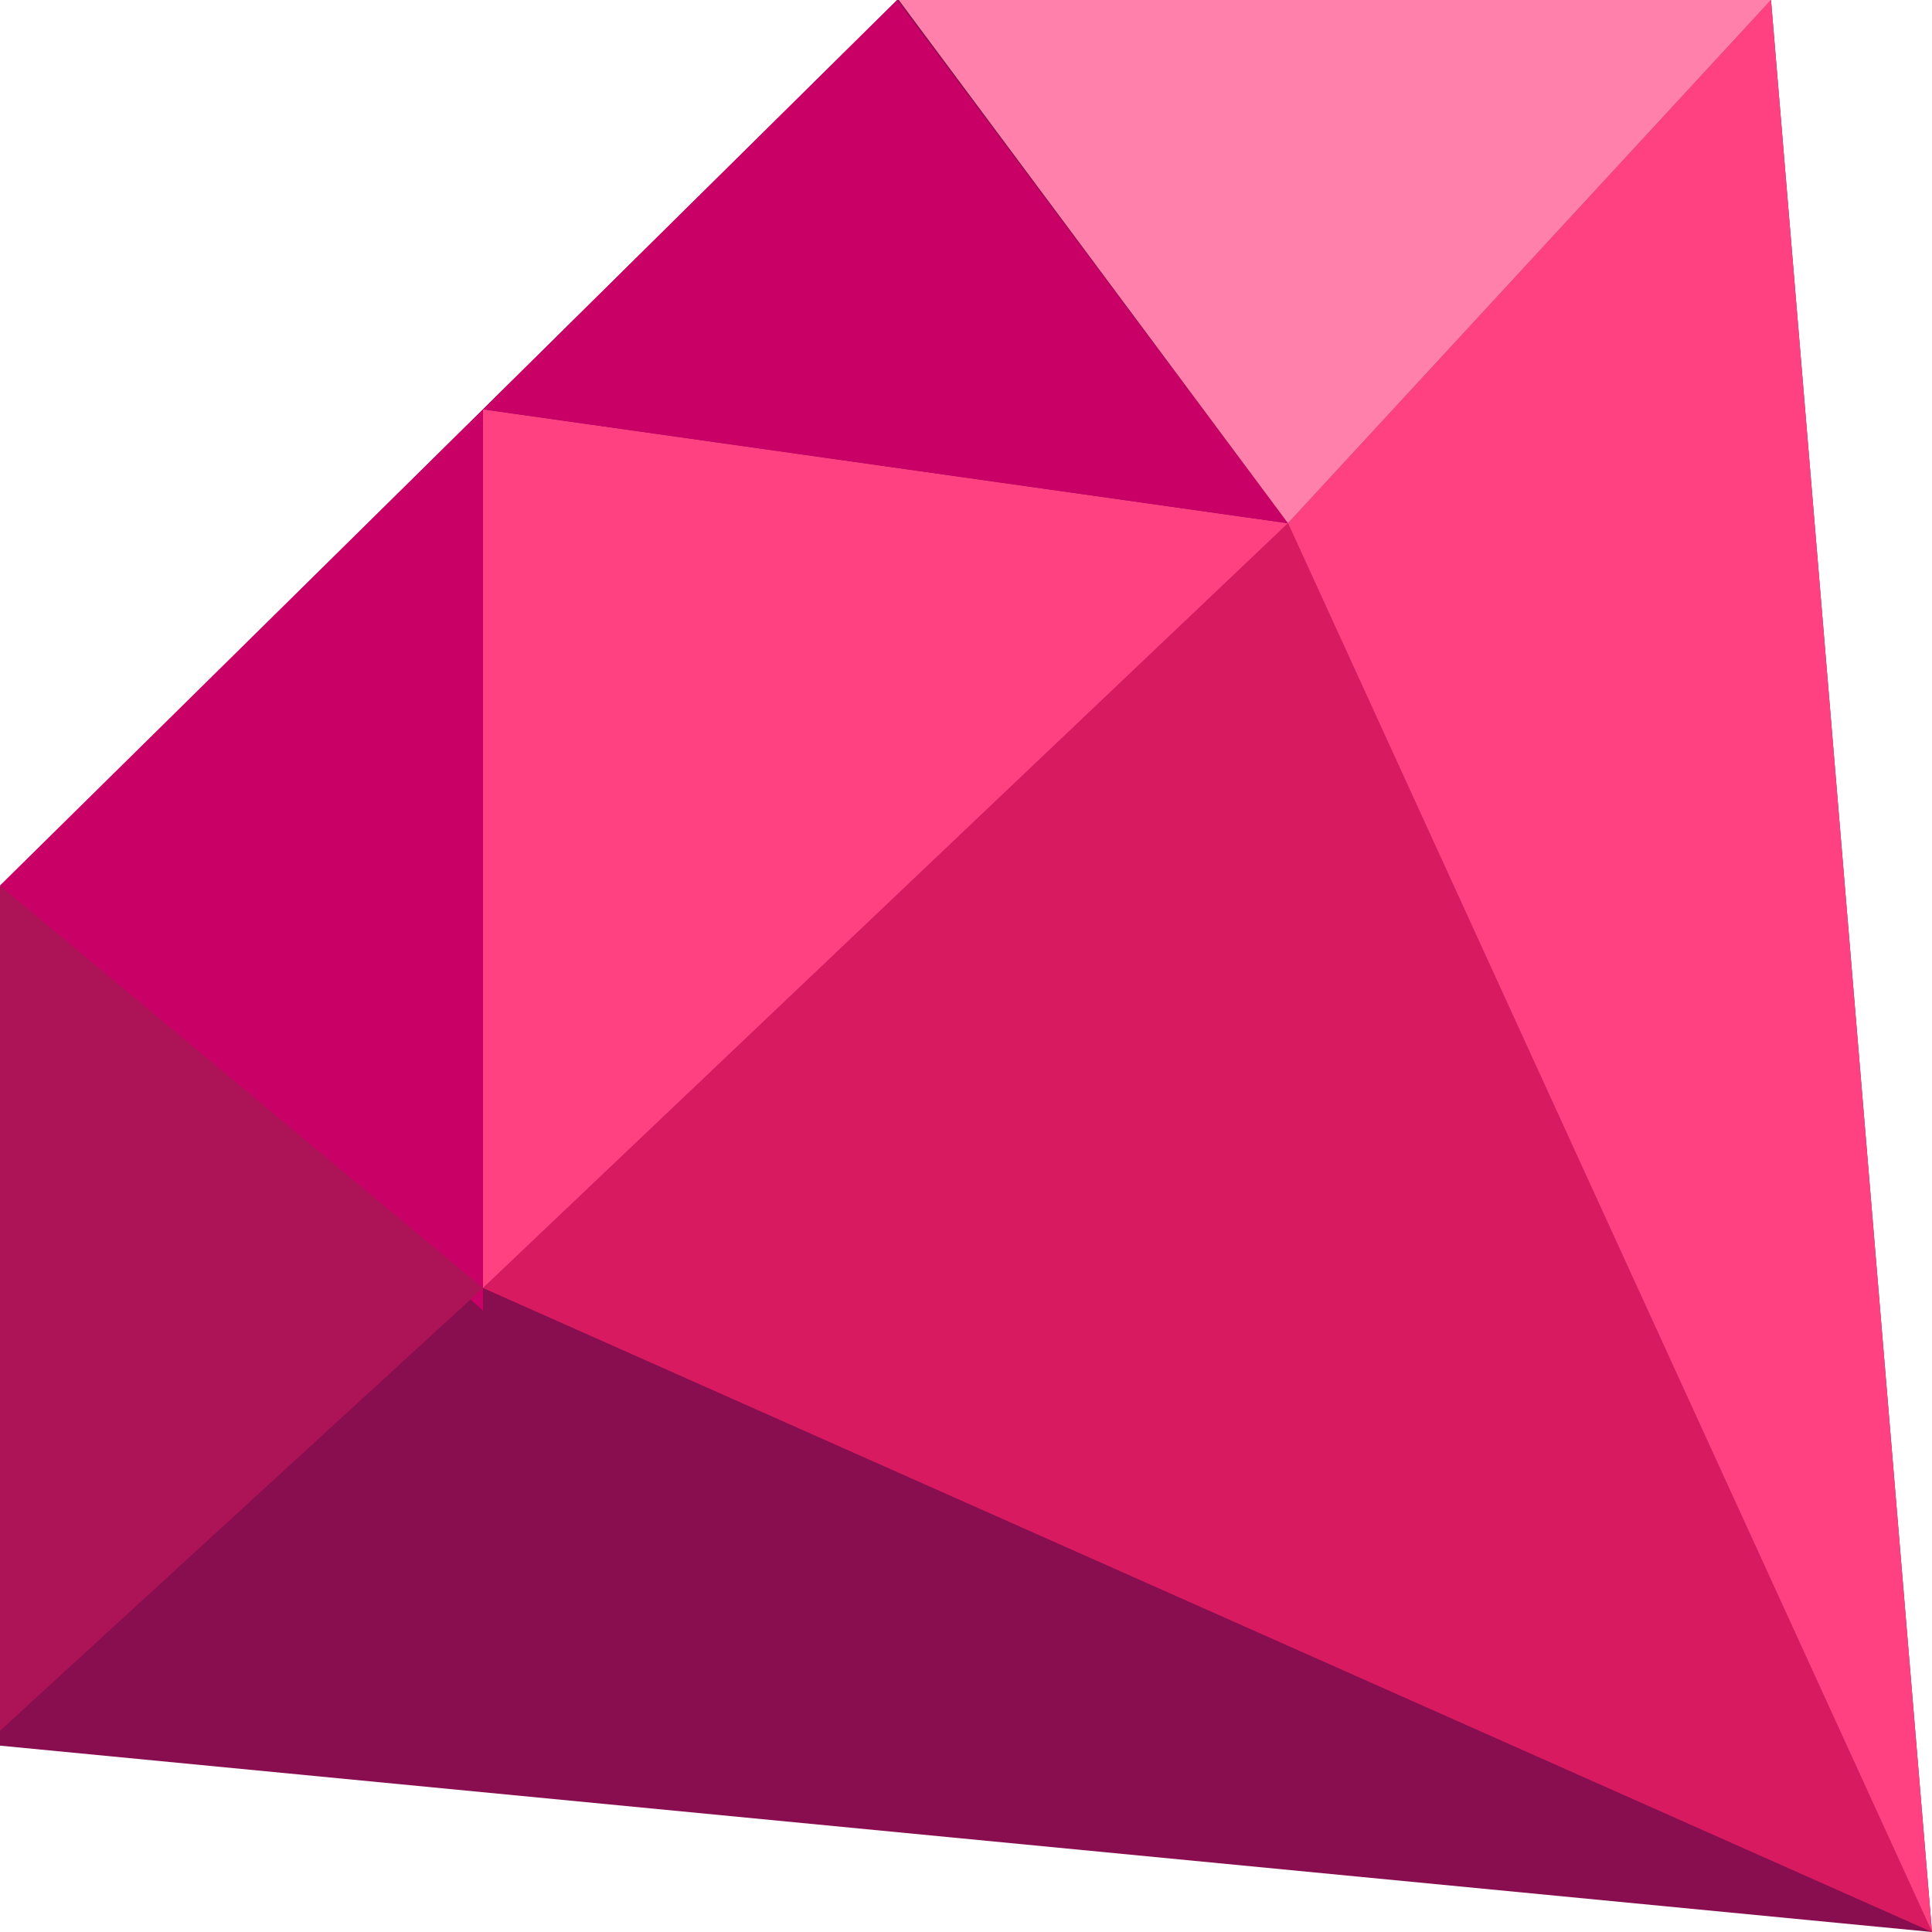 <svg id="Layer_1" data-name="Layer 1" xmlns="http://www.w3.org/2000/svg" viewBox="0 0 48 48"><defs><style>.cls-1{fill:#880e4f;}.cls-2{fill:#d81b60;}.cls-3{fill:#ff4081;}.cls-4{fill:#840855;}.cls-5{fill:#c90065;}.cls-6{fill:#ad1457;}.cls-7{fill:#ff80ab;}</style></defs><polygon class="cls-1" points="48 48 44 0 22.29 0 0 22.03 0 43.37 48 48"/><polygon class="cls-2" points="12 32 48 48 32 13 12 32"/><polygon class="cls-3" points="32 13 44 0 48 48 32 13"/><line class="cls-4" x1="48" y1="48" y2="43.37"/><polygon class="cls-3" points="12 10.17 32 13 12 32 12 10.17"/><polygon class="cls-5" points="32 13 22.29 0 12 10.17 32 13"/><polygon class="cls-5" points="12 32.56 12 10.17 0 22 12 32.56"/><polygon class="cls-6" points="0 22 0 43 12 32 0 22"/><polygon class="cls-7" points="22.33 0 32 13 44 0 22.33 0"/></svg>